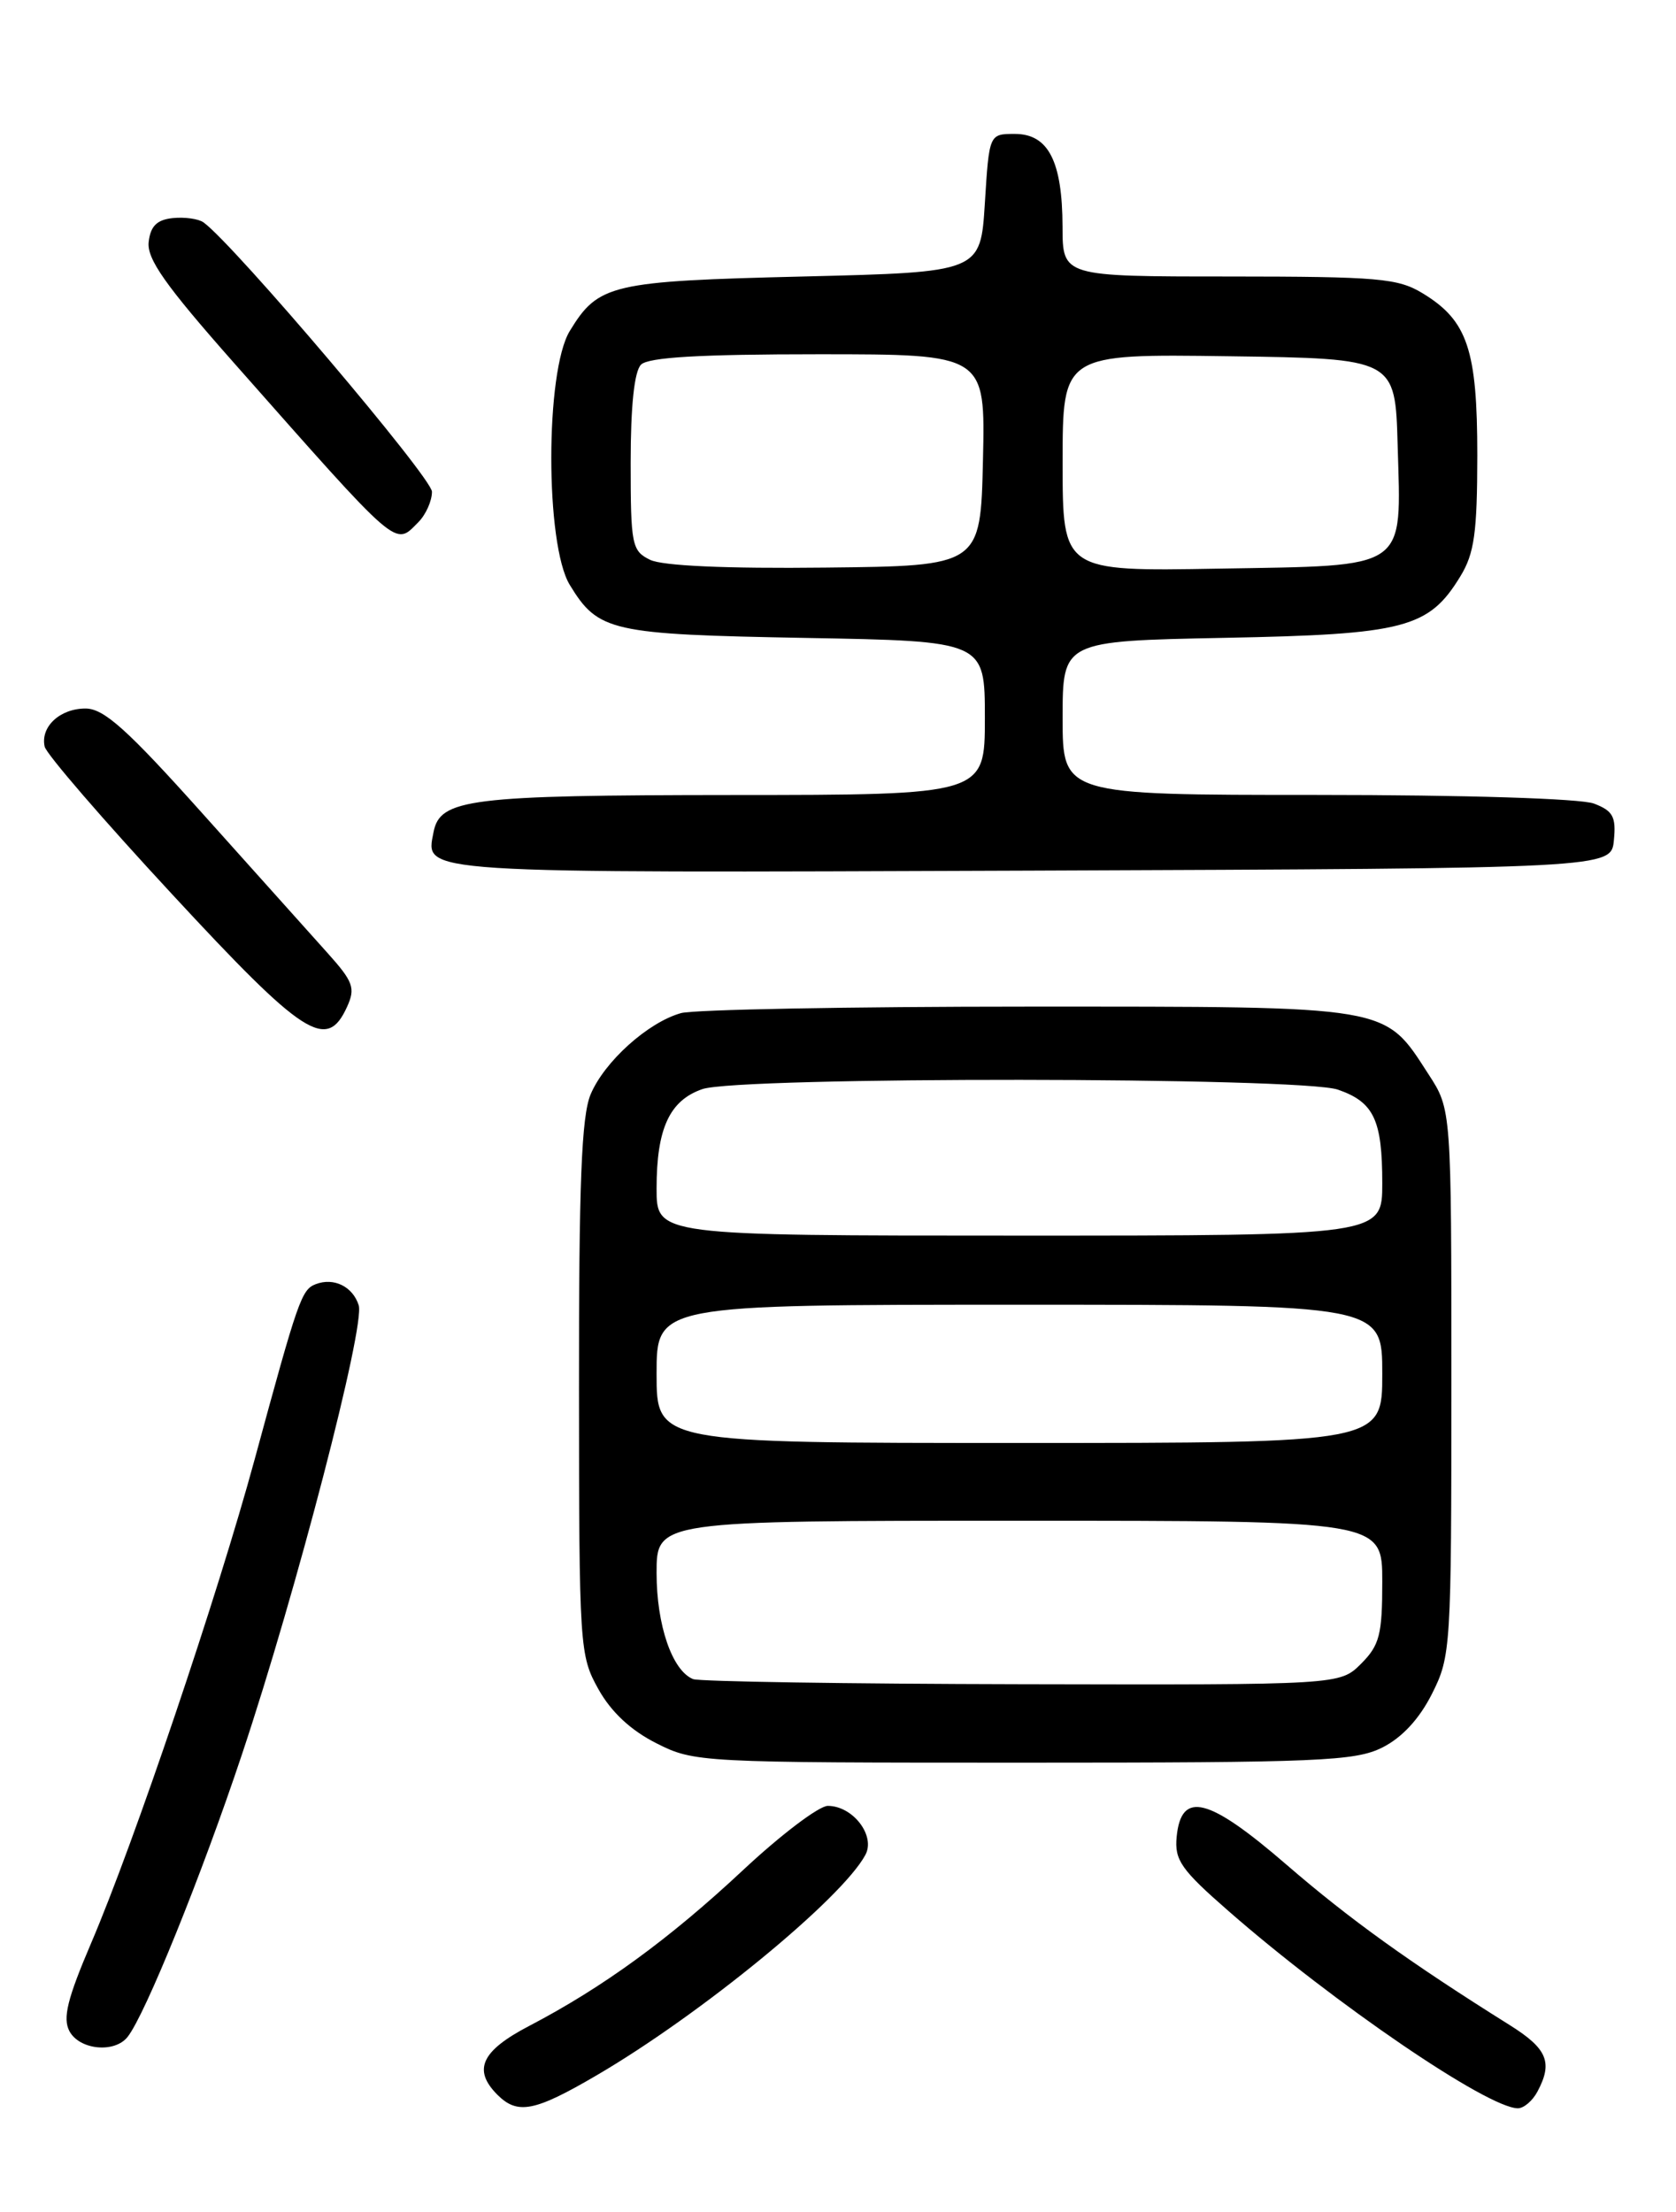 <?xml version="1.0" encoding="UTF-8" standalone="no"?>
<!DOCTYPE svg PUBLIC "-//W3C//DTD SVG 1.1//EN" "http://www.w3.org/Graphics/SVG/1.1/DTD/svg11.dtd" >
<svg xmlns="http://www.w3.org/2000/svg" xmlns:xlink="http://www.w3.org/1999/xlink" version="1.1" viewBox="0 0 194 256">
 <g >
 <path fill="currentColor"
d=" M 69.05 240.19 C 81.12 233.14 97.46 219.74 100.17 214.67 C 101.37 212.45 98.72 209.00 95.82 209.00 C 94.80 209.00 90.36 212.36 85.97 216.47 C 77.47 224.41 69.79 230.01 61.25 234.47 C 55.71 237.36 54.70 239.55 57.57 242.43 C 59.91 244.77 61.87 244.39 69.05 240.19 Z  M 177.96 242.07 C 179.77 238.69 179.11 237.10 174.75 234.37 C 163.13 227.09 156.26 222.15 148.93 215.82 C 139.88 208.00 136.73 207.19 136.20 212.58 C 135.94 215.27 136.70 216.37 142.20 221.17 C 154.46 231.89 172.23 244.00 175.70 244.00 C 176.38 244.00 177.40 243.13 177.96 242.07 Z  M 14.76 235.75 C 16.79 233.21 23.33 217.07 28.02 203.00 C 34.30 184.19 42.28 153.47 41.52 151.06 C 40.83 148.89 38.64 147.82 36.55 148.62 C 34.90 149.25 34.51 150.38 29.49 168.85 C 25.19 184.67 15.53 213.24 10.55 224.88 C 7.79 231.34 7.24 233.57 8.04 235.08 C 9.20 237.24 13.24 237.65 14.76 235.75 Z  M 160.00 202.25 C 162.28 201.11 164.29 198.94 165.75 196.04 C 167.94 191.69 168.00 190.76 168.00 159.99 C 168.00 128.40 168.00 128.40 165.36 124.34 C 160.16 116.31 161.31 116.50 119.00 116.50 C 98.38 116.50 80.30 116.84 78.83 117.25 C 75.00 118.32 69.95 122.87 68.36 126.67 C 67.31 129.19 67.00 136.95 67.02 160.72 C 67.03 190.72 67.09 191.60 69.27 195.50 C 70.74 198.14 73.03 200.27 75.97 201.75 C 80.36 203.97 81.00 204.00 118.46 204.00 C 152.67 204.00 156.85 203.82 160.00 202.25 Z  M 40.17 116.53 C 41.16 114.35 40.90 113.62 37.90 110.28 C 36.03 108.19 29.56 100.98 23.53 94.25 C 14.72 84.41 12.03 82.00 9.90 82.00 C 6.93 82.00 4.66 84.12 5.17 86.41 C 5.35 87.25 11.97 94.92 19.89 103.46 C 35.19 119.99 37.82 121.69 40.17 116.53 Z  M 186.81 97.25 C 187.08 94.52 186.70 93.84 184.50 93.00 C 182.96 92.42 169.63 92.00 152.43 92.00 C 123.00 92.00 123.00 92.00 123.00 83.09 C 123.00 74.19 123.00 74.19 141.75 73.82 C 162.61 73.42 165.38 72.70 169.04 66.70 C 170.66 64.05 170.99 61.65 171.00 52.70 C 171.00 40.47 169.87 37.11 164.70 33.96 C 161.82 32.20 159.58 32.01 142.25 32.00 C 123.00 32.00 123.00 32.00 122.99 26.25 C 122.97 18.66 121.35 15.50 117.47 15.50 C 114.50 15.50 114.50 15.50 114.00 23.50 C 113.50 31.50 113.50 31.50 93.00 32.00 C 70.71 32.54 69.26 32.88 65.95 38.31 C 63.10 42.99 63.10 63.01 65.95 67.69 C 69.25 73.10 70.67 73.42 93.25 73.83 C 114.00 74.20 114.00 74.20 114.00 83.10 C 114.00 92.00 114.00 92.00 84.75 92.01 C 54.28 92.03 50.92 92.45 50.18 96.32 C 49.25 101.13 47.65 101.03 119.38 100.76 C 186.50 100.50 186.50 100.50 186.81 97.25 Z  M 48.43 60.43 C 49.29 59.56 50.00 57.98 50.00 56.91 C 50.00 55.29 27.07 28.27 23.56 25.74 C 22.97 25.32 21.38 25.10 20.00 25.24 C 18.16 25.43 17.42 26.17 17.21 28.00 C 16.98 29.96 19.14 33.02 27.08 42.00 C 46.47 63.93 45.65 63.21 48.43 60.43 Z  M 80.23 194.33 C 77.81 193.36 76.00 188.10 76.00 182.05 C 76.00 176.00 76.00 176.00 118.00 176.00 C 160.00 176.00 160.00 176.00 160.00 183.05 C 160.00 189.19 159.69 190.40 157.55 192.55 C 155.09 195.00 155.09 195.00 118.30 194.92 C 98.06 194.88 80.93 194.61 80.23 194.33 Z  M 76.00 159.00 C 76.00 151.00 76.00 151.00 118.00 151.00 C 160.00 151.00 160.00 151.00 160.00 159.00 C 160.00 167.00 160.00 167.00 118.00 167.00 C 76.00 167.00 76.00 167.00 76.00 159.00 Z  M 76.00 137.55 C 76.00 130.62 77.49 127.37 81.29 126.05 C 85.49 124.58 150.65 124.63 154.87 126.11 C 159.03 127.55 160.00 129.61 160.00 136.93 C 160.00 143.00 160.00 143.00 118.00 143.00 C 76.00 143.00 76.00 143.00 76.00 137.55 Z  M 75.25 64.79 C 73.14 63.76 73.00 63.08 73.00 53.55 C 73.00 46.99 73.42 42.98 74.20 42.20 C 75.05 41.35 81.03 41.00 94.73 41.00 C 114.06 41.00 114.06 41.00 113.78 53.25 C 113.50 65.50 113.50 65.50 95.50 65.69 C 84.08 65.82 76.68 65.49 75.25 64.79 Z  M 123.00 53.54 C 123.00 40.96 123.00 40.96 142.25 41.23 C 161.50 41.50 161.50 41.50 161.78 51.51 C 162.19 66.12 163.19 65.43 141.08 65.81 C 123.00 66.13 123.00 66.13 123.00 53.54 Z "/>
</g>
</svg>